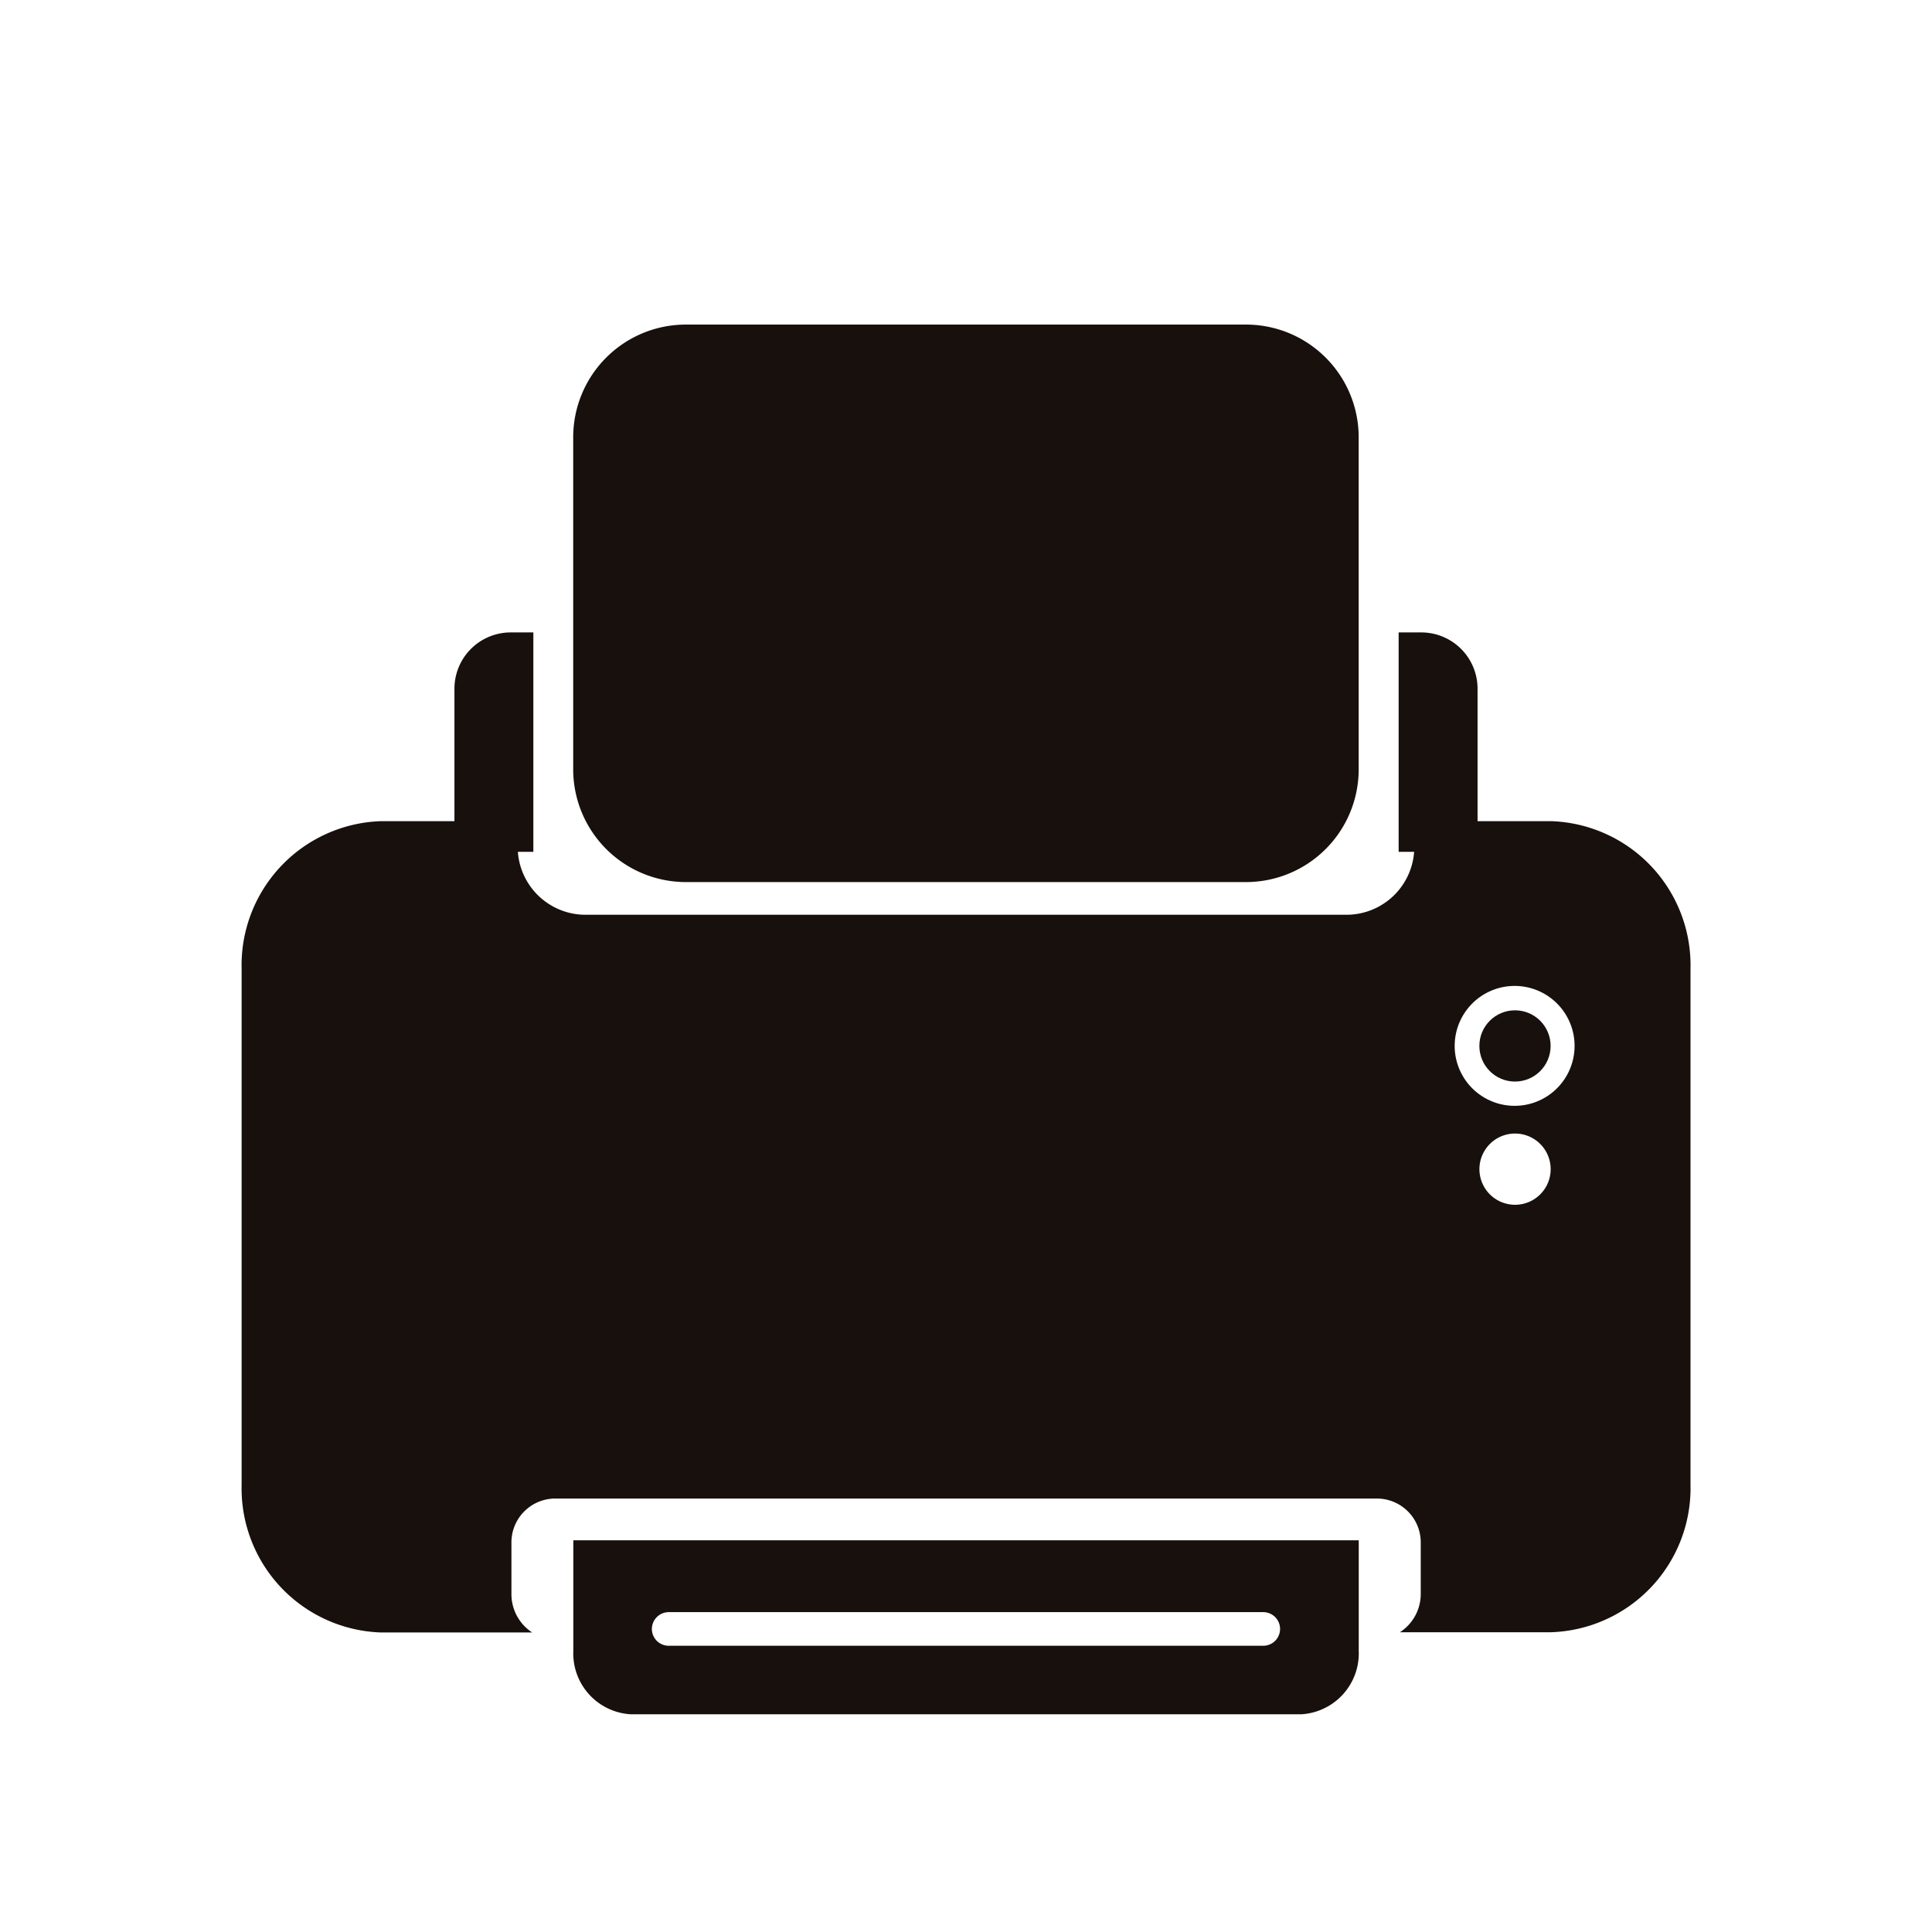 <svg xmlns="http://www.w3.org/2000/svg" xmlns:xlink="http://www.w3.org/1999/xlink" width="32" height="32" viewBox="0 0 32 32">
  <rect x="0" y="0" width="32" height="32" fill="#808080" stroke="none"/>
  <defs>
    <clipPath id="clip-Icono_32x32_4">
      <rect width="32" height="32"/>
    </clipPath>
  </defs>
  <g id="Icono_32x32_4" data-name="Icono 32x32 – 4" clip-path="url(#clip-Icono_32x32_4)">
    <rect width="32" height="32" fill="#fff"/>
    <g id="Grupo_22" data-name="Grupo 22" transform="translate(3 -7.111)">
      <g id="Grupo_21" data-name="Grupo 21" transform="translate(1 13.487)">
        <path id="Trazado_36" data-name="Trazado 36" d="M732.687,391.537h2.262v.4a1.124,1.124,0,0,0,1.089,1.15H748.71a1.124,1.124,0,0,0,1.089-1.15v-.4h2.262a2.387,2.387,0,0,1,2.313,2.442v8.549a2.388,2.388,0,0,1-2.313,2.443h-2.5a.755.755,0,0,0,.345-.638V403.5a.727.727,0,0,0-.7-.743H735.545a.727.727,0,0,0-.7.743v.837a.756.756,0,0,0,.344.638h-2.5a2.388,2.388,0,0,1-2.313-2.443v-8.549A2.387,2.387,0,0,1,732.687,391.537Z" transform="translate(-730.374 -384.312)" fill="#17100d" fill-rule="evenodd"/>
        <path id="Rectángulo_5" data-name="Rectángulo 5" d="M1.867,0h9.276a1.867,1.867,0,0,1,1.867,1.867v5.5a1.867,1.867,0,0,1-1.867,1.867H1.868A1.868,1.868,0,0,1,0,7.369v-5.5A1.867,1.867,0,0,1,1.867,0Z" transform="translate(5.494 -1)" fill="#17100d"/>
        <path id="Trazado_37" data-name="Trazado 37" d="M753.133,412.67V414.5a1.011,1.011,0,0,1-.954,1.052h-11.1a1.01,1.01,0,0,1-.955-1.052V412.67Z" transform="translate(-734.628 -393.534)" fill="#17100d" fill-rule="evenodd"/>
        <path id="Trazado_38" data-name="Trazado 38" d="M743.9,414.782h9.848a.279.279,0,0,1,.279.279h0a.279.279,0,0,1-.279.278H743.9a.279.279,0,0,1-.278-.278h0A.28.28,0,0,1,743.9,414.782Z" transform="translate(-736.825 -394.456)" fill="#fff" fill-rule="evenodd"/>
        <path id="Trazado_39" data-name="Trazado 39" d="M769.718,399.834a.59.59,0,1,1-.589.589A.59.59,0,0,1,769.718,399.834Z" transform="translate(-748.625 -387.435)" fill="#fff" fill-rule="evenodd"/>
        <path id="Trazado_40" data-name="Trazado 40" d="M769.4,395.282a.993.993,0,1,1-.994.994A.994.994,0,0,1,769.4,395.282Z" transform="translate(-748.312 -385.328)" fill="#fff" fill-rule="evenodd"/>
        <circle id="Elipse_2" data-name="Elipse 2" cx="0.59" cy="0.59" r="0.59" transform="translate(20.503 10.358)" fill="#17100d"/>
        <g id="Grupo_20" data-name="Grupo 20" transform="translate(3.528 4.103)">
          <path id="Trazado_41" data-name="Trazado 41" d="M737.562,384.3h.377v3.634h-1.307v-2.7A.932.932,0,0,1,737.562,384.3Z" transform="translate(-736.633 -384.304)" fill="#17100d" fill-rule="evenodd"/>
          <path id="Trazado_42" data-name="Trazado 42" d="M767.132,384.3h-.377v3.634h1.307v-2.7A.932.932,0,0,0,767.132,384.3Z" transform="translate(-751.117 -384.304)" fill="#17100d" fill-rule="evenodd"/>
        </g>
      </g>
    </g>
  </g>
</svg>
